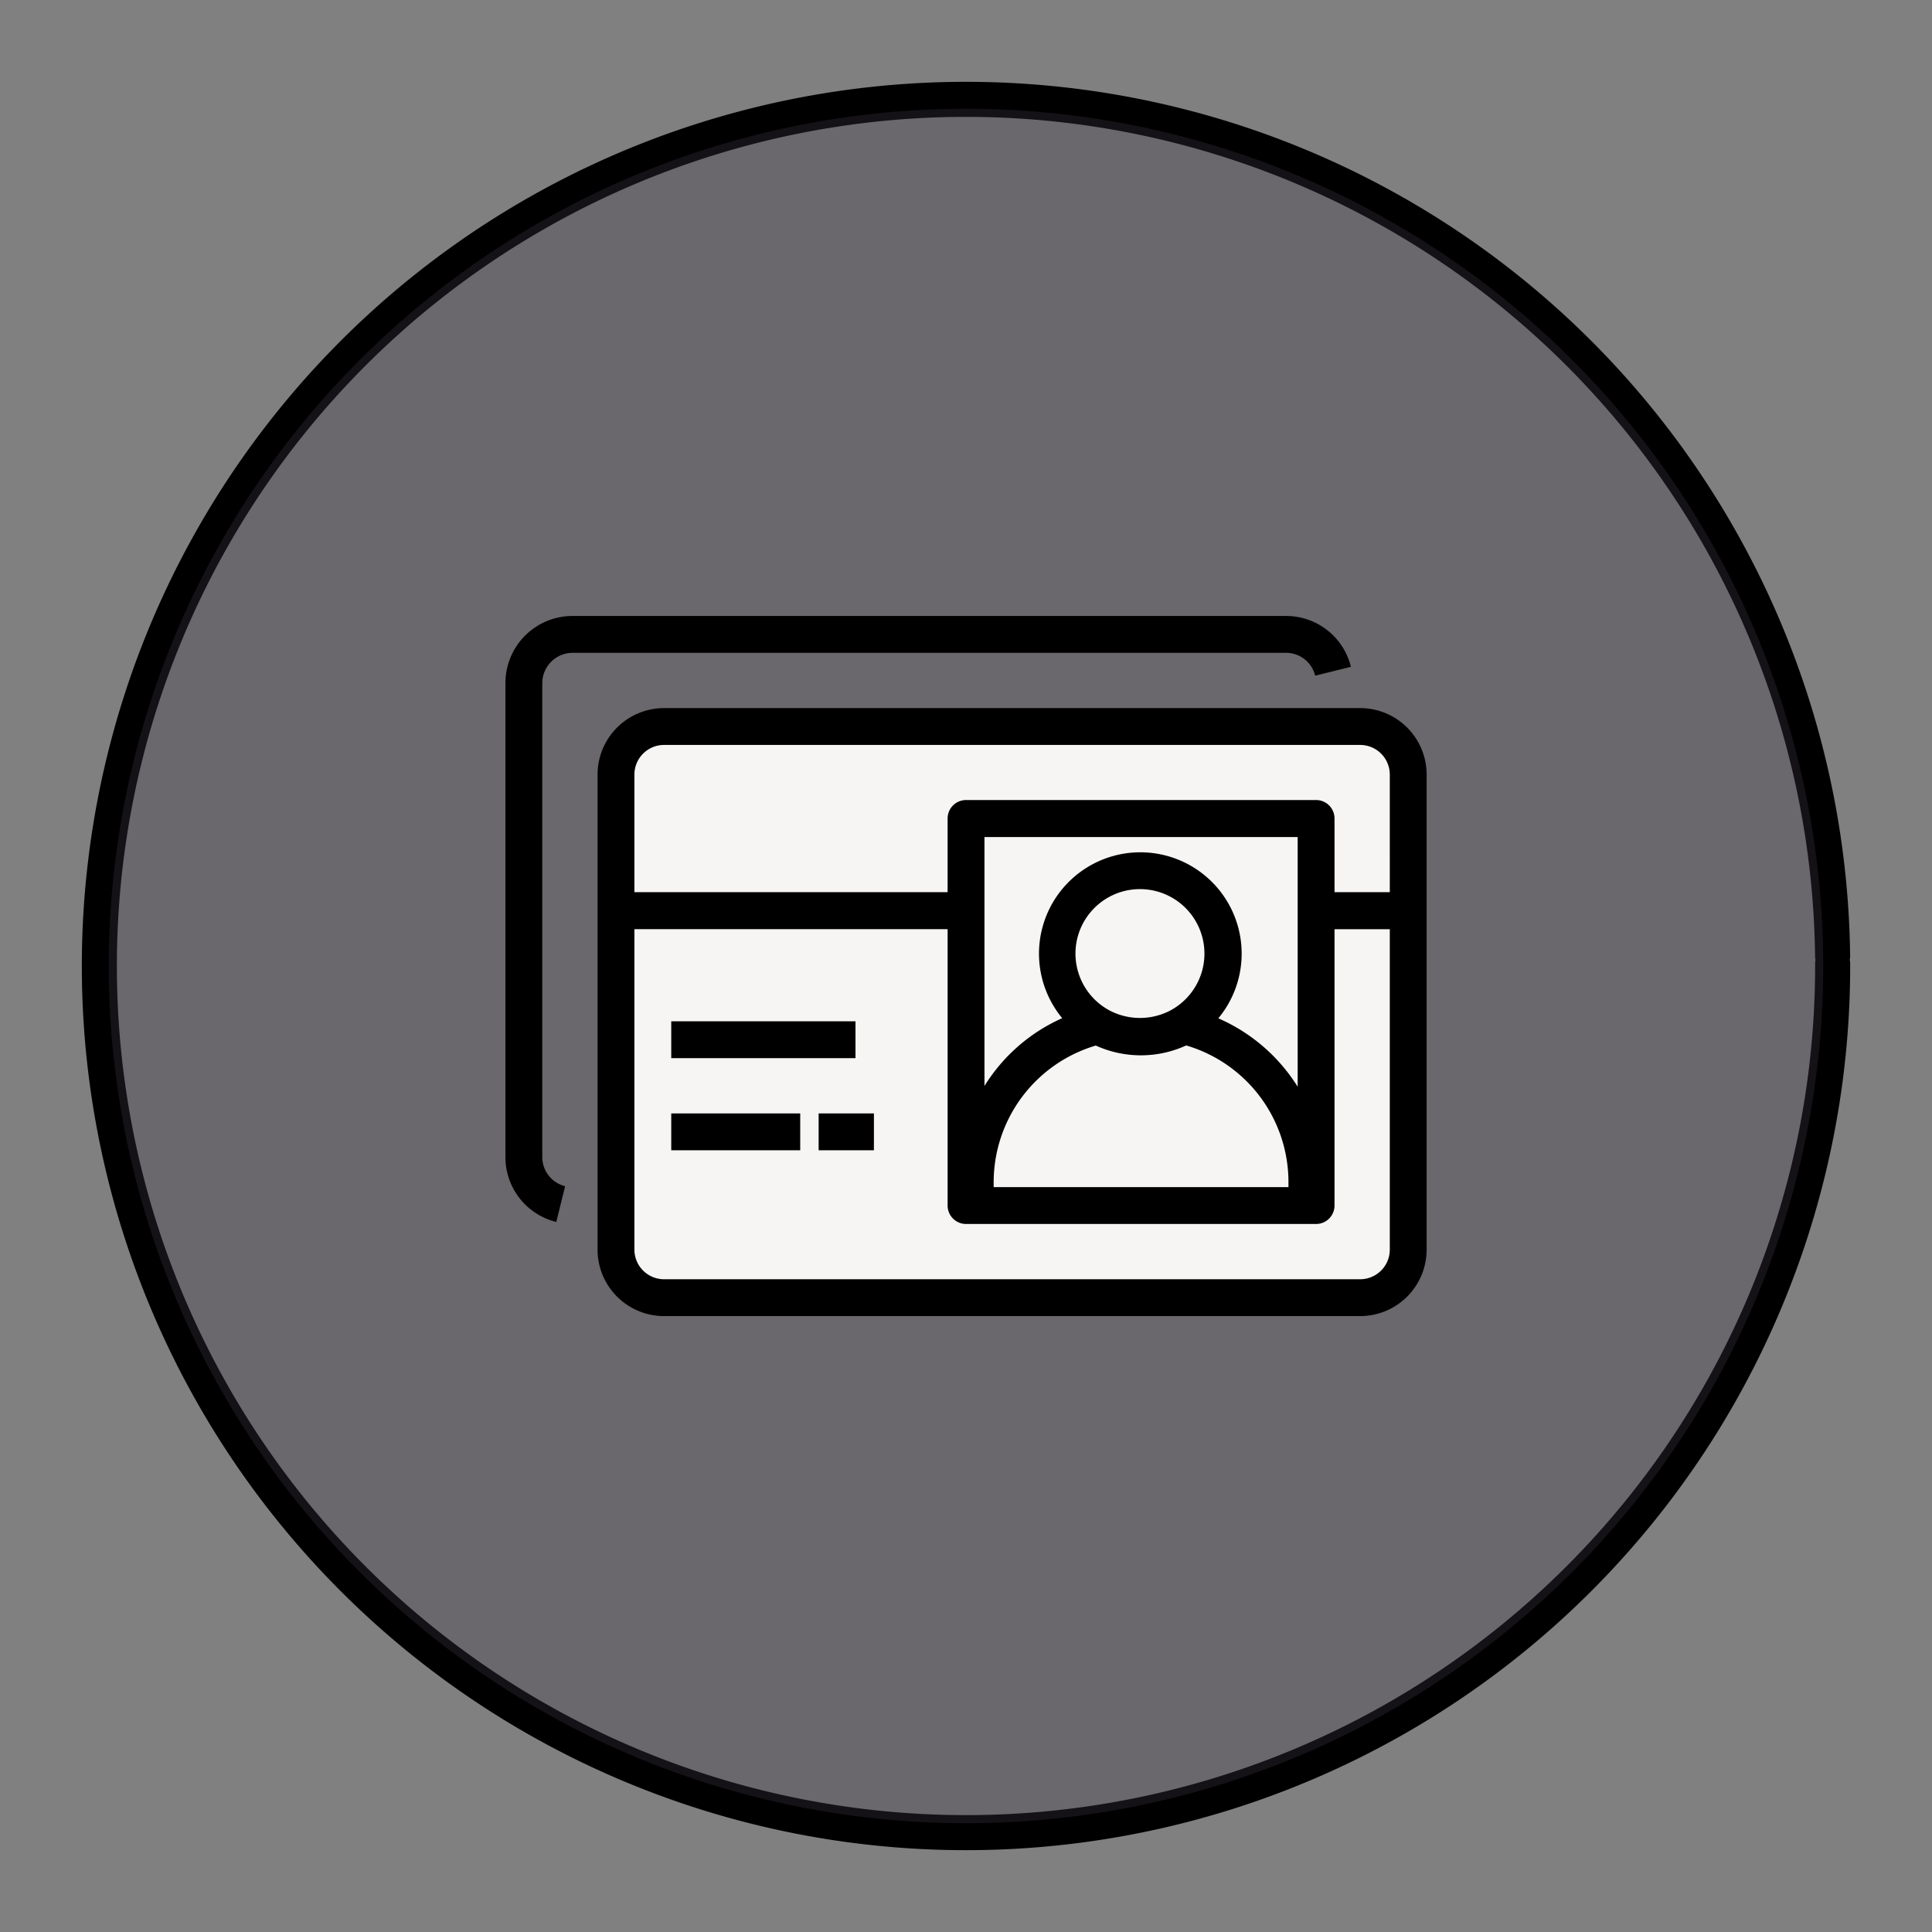 <?xml version="1.0" encoding="UTF-8" standalone="no"?>
<svg
   xmlns:dc="http://purl.org/dc/elements/1.1/"
   xmlns:cc="http://creativecommons.org/ns#"
   xmlns:rdf="http://www.w3.org/1999/02/22-rdf-syntax-ns#"
   xmlns:svg="http://www.w3.org/2000/svg"
   xmlns="http://www.w3.org/2000/svg"
   xmlns:sodipodi="http://sodipodi.sourceforge.net/DTD/sodipodi-0.dtd"
   xmlns:inkscape="http://www.inkscape.org/namespaces/inkscape"
   width="248.0px"
   height="248.0px"
   viewBox="0 0 248.0 248.0"
   version="1.1"
   id="SVGRoot"
   sodipodi:docname="AWS-Directory-Service_White.svg"
   inkscape:version="1.0.2-2 (e86c870879, 2021-01-15)">
  <rect x="0" y="0" width="248.0" height="248.0" fill="#808080" stroke="none"/>
  <defs
     id="defs1402">
    <inkscape:path-effect
       effect="fillet_chamfer"
       id="path-effect2040"
       is_visible="true"
       lpeversion="1"
       satellites_param="F,0,0,1,0,0,0,1 @ F,0,0,1,0,6.076,0,1 @ F,0,0,1,0,6.145,0,1 @ F,0,0,1,0,0,0,1"
       unit="px"
       method="auto"
       mode="F"
       radius="0"
       chamfer_steps="1"
       flexible="false"
       use_knot_distance="true"
       apply_no_radius="true"
       apply_with_radius="true"
       only_selected="true"
       hide_knots="false" />
    <style
       id="style1979">.cls-1{fill:url(#GreenGradient);}.cls-2{fill:#fff;}</style>
    <linearGradient
       id="GreenGradient"
       x1="-522.53"
       y1="465.47"
       x2="-416.47"
       y2="571.53"
       gradientTransform="rotate(-90,-456.5,24.5)"
       gradientUnits="userSpaceOnUse">
      <stop
         offset="0"
         stop-color="#1b660f"
         id="stop1981" />
      <stop
         offset="1"
         stop-color="#6cae3e"
         id="stop1983" />
    </linearGradient>
    <linearGradient
       id="OrangeGradient"
       x1="1131.1"
       y1="-516.48"
       x2="1131.1"
       y2="-366.48"
       gradientTransform="rotate(-135,816.692,-8.799)"
       gradientUnits="userSpaceOnUse">
      <stop
         offset="0"
         stop-color="#c8511b"
         id="stop138" />
      <stop
         offset="1"
         stop-color="#f90"
         id="stop140" />
    </linearGradient>
    <linearGradient
       id="a"
       gradientTransform="matrix(10.949,0,0,-10.949,-716.333,1823.632)"
       gradientUnits="userSpaceOnUse"
       x1="62.57"
       x2="25.03"
       y1="150.13"
       y2="85.11">
      <stop
         offset="0"
         stop-color="#0052cc"
         id="stop2" />
      <stop
         offset=".92"
         stop-color="#2684ff"
         id="stop4-5" />
    </linearGradient>
  </defs>
  <sodipodi:namedview
     id="base"
     pagecolor="#ffffff"
     bordercolor="#666666"
     borderopacity="1.0"
     inkscape:pageopacity="0"
     inkscape:pageshadow="2"
     inkscape:zoom="1.6535746"
     inkscape:cx="124"
     inkscape:cy="124"
     inkscape:document-units="px"
     inkscape:current-layer="layer2"
     inkscape:document-rotation="0"
     showgrid="true"
     inkscape:window-width="1366"
     inkscape:window-height="705"
     inkscape:window-x="-8"
     inkscape:window-y="-8"
     inkscape:window-maximized="1"
     inkscape:snap-global="false"
     showguides="true">
    <inkscape:grid
       type="xygrid"
       id="grid1972" />
  </sodipodi:namedview>
  <g
     inkscape:groupmode="layer"
     id="layer3"
     inkscape:label="BG" />
  <g
     inkscape:groupmode="layer"
     id="layer4"
     inkscape:label="Bounding Box" />
  <g
     inkscape:groupmode="layer"
     id="layer2"
     inkscape:label="Top">
    <g
       id="g858"
       transform="translate(-0.193,-0.05)">
      <path
         style="fill:none;fill-opacity:1;stroke:#000000;stroke-width:4.5;stroke-linecap:round;stroke-linejoin:round;stroke-miterlimit:4;stroke-dasharray:none;stroke-opacity:1;paint-order:normal"
         id="path883"
         sodipodi:type="arc"
         sodipodi:cx="154.57903"
         sodipodi:cy="83.172447"
         sodipodi:rx="111.24604"
         sodipodi:ry="111.24604"
         sodipodi:start="5.9893981"
         sodipodi:end="5.9807042"
         sodipodi:open="true"
         sodipodi:arc-type="arc"
         transform="rotate(16.684)"
         d="M 261.059,50.958 A 111.246,111.246 0 0 1 187.025,189.582 111.246,111.246 0 0 1 48.24,115.85 111.246,111.246 0 0 1 121.671,-23.095 111.246,111.246 0 0 1 260.775,50.033" />
      <path
         style="fill:#3d3846;fill-opacity:0.327;stroke:none;stroke-width:4.451;stroke-linecap:round;stroke-linejoin:round;stroke-miterlimit:4;stroke-dasharray:none;stroke-opacity:1;paint-order:normal"
         id="path885"
         sodipodi:type="arc"
         sodipodi:cx="154.57903"
         sodipodi:cy="83.172447"
         sodipodi:rx="110.03654"
         sodipodi:ry="110.03654"
         sodipodi:start="5.9893981"
         sodipodi:end="5.9807042"
         sodipodi:open="true"
         sodipodi:arc-type="arc"
         transform="rotate(16.684)"
         d="M 259.901,51.308 A 110.037,110.037 0 0 1 186.672,188.425 110.037,110.037 0 0 1 49.397,115.494 110.037,110.037 0 0 1 122.029,-21.939 110.037,110.037 0 0 1 259.62,50.394" />
    </g>
    <rect
       style="fill:#f6f5f4;stroke-width:3;stroke-linecap:round;stroke-linejoin:round"
       id="rect57"
       width="99.179"
       height="71.361"
       x="79.827"
       y="94.341" />
    <g
       id="Icon_Test-3"
       data-name="Icon Test"
       transform="matrix(2.365,0,0,2.365,35.317,35.317)"
       style="fill:#000000">
      <path
         class="cls-2"
         d="M 15.26,51.39 A 3.62,3.62 0 0 1 12.5,47.86 V 22.14 a 3.64,3.64 0 0 1 3.64,-3.64 h 38.72 a 3.62,3.62 0 0 1 3.53,2.76 l -1.94,0.48 A 1.63,1.63 0 0 0 54.86,20.5 H 16.14 a 1.65,1.65 0 0 0 -1.64,1.64 v 25.72 a 1.63,1.63 0 0 0 1.24,1.59 z"
         id="path14"
         style="fill:#000000" />
      <rect
         class="cls-2"
         x="21.5"
         y="40.5"
         width="10"
         height="2"
         id="rect16"
         style="fill:#000000" />
      <rect
         class="cls-2"
         x="21.5"
         y="45.5"
         width="7"
         height="2"
         id="rect18"
         style="fill:#000000" />
      <rect
         class="cls-2"
         x="29.5"
         y="45.5"
         width="3"
         height="2"
         id="rect20"
         style="fill:#000000" />
      <path
         class="cls-2"
         d="M 58.89,23.5 H 21.11 a 3.61,3.61 0 0 0 -3.61,3.61 v 25.78 a 3.61,3.61 0 0 0 3.61,3.61 H 58.89 A 3.61,3.61 0 0 0 62.5,52.89 V 27.11 A 3.61,3.61 0 0 0 58.89,23.5 Z M 60.5,52.89 A 1.61,1.61 0 0 1 58.89,54.5 H 21.11 A 1.61,1.61 0 0 1 19.5,52.89 V 35.5 h 17 v 15 a 1,1 0 0 0 1,1 h 19 a 1,1 0 0 0 1,-1 v -15 h 3 z m -11.87,-13 a 3.55,3.55 0 0 1 -3.38,0 3.5,3.5 0 1 1 3.38,0 z m -4.1,1.92 a 5.91,5.91 0 0 0 4.92,0 7.73,7.73 0 0 1 5.55,7.44 V 49.5 H 39 v -0.25 a 7.74,7.74 0 0 1 5.53,-7.43 z m 6.67,-1.48 a 5.5,5.5 0 1 0 -8.48,0 9.51,9.51 0 0 0 -4.22,3.68 V 30.5 h 17 v 13.55 a 9.61,9.61 0 0 0 -4.3,-3.71 z m 9.3,-6.84 h -3 v -4 a 1,1 0 0 0 -1,-1 h -19 a 1,1 0 0 0 -1,1 v 4 h -17 v -6.38 a 1.61,1.61 0 0 1 1.61,-1.61 h 37.78 a 1.61,1.61 0 0 1 1.61,1.61 z"
         id="path22"
         style="fill:#000000" />
    </g>
  </g>
</svg>
